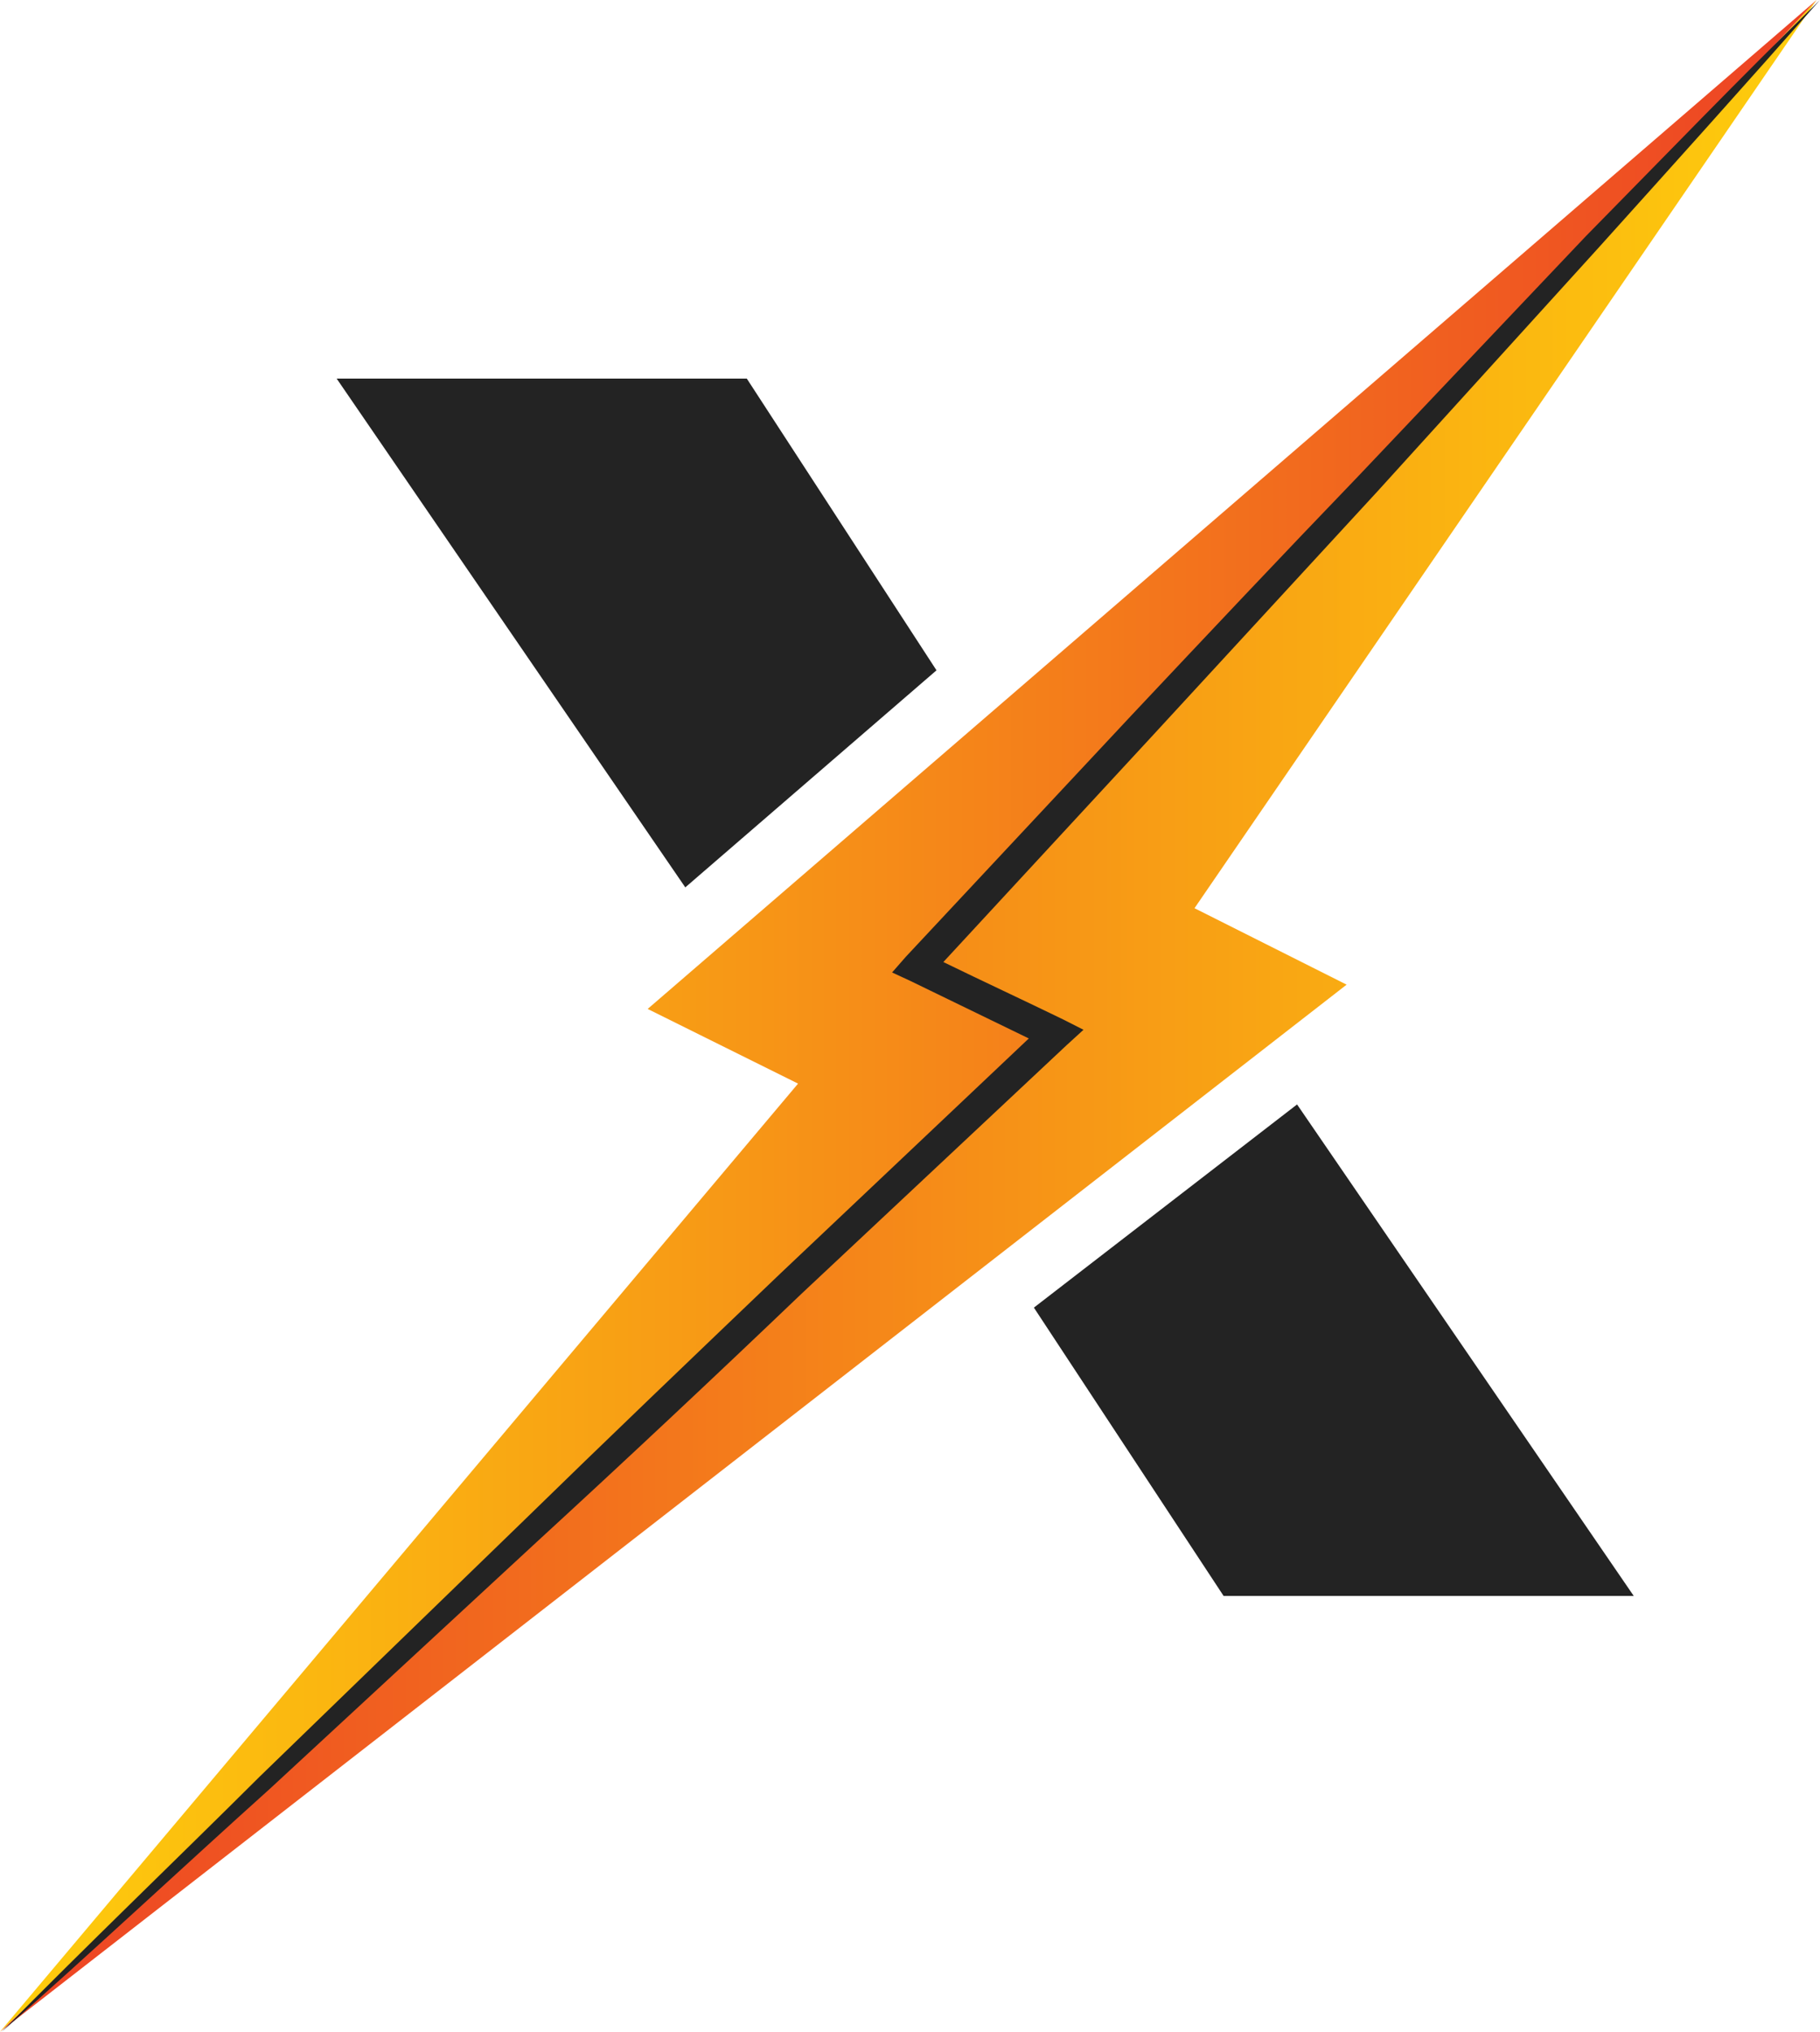 <svg width="43" height="48" viewBox="0 0 43 48" fill="none" xmlns="http://www.w3.org/2000/svg">
<path d="M22.126 15.836L17.644 8.944H7.954L16.191 20.964L22.126 15.836Z" fill="#232323"/>
<path d="M24.427 30.892L28.909 37.703H38.599L30.645 26.092L24.427 30.892Z" fill="#232323"/>
<path d="M42.919 0L21.641 22.851L24.912 24.451L0 48L31.816 23.262L28.222 21.456L42.919 0Z" fill="url(#paint0_linear_47_494)"/>
<path d="M24.912 24.451L21.641 22.851L42.919 0L15.302 23.836L18.855 25.6L0 48L24.912 24.451Z" fill="url(#paint1_linear_47_494)"/>
<path d="M37.469 5.579L32.099 11.241C30.282 13.128 28.506 15.015 26.729 16.903L21.4 22.605L21.077 22.974L21.521 23.18C22.449 23.631 23.378 24.082 24.307 24.533L18.452 30.072C16.393 32.041 14.334 34.01 12.275 36.02L6.138 41.969C4.119 43.98 2.06 45.949 0.041 48C2.181 46.113 4.28 44.144 6.38 42.256L12.678 36.431C14.778 34.503 16.878 32.533 18.937 30.564L25.195 24.697L25.599 24.328L25.114 24.082C24.186 23.631 23.216 23.18 22.288 22.728L27.254 17.354C29.03 15.426 30.767 13.539 32.543 11.61L37.792 5.826C39.528 3.897 41.264 1.969 43 0C41.103 1.846 39.286 3.733 37.469 5.579Z" fill="#232323"/>
<defs>
<linearGradient id="paint0_linear_47_494" x1="0.006" y1="23.993" x2="42.913" y2="23.993" gradientUnits="userSpaceOnUse">
<stop stop-color="#ED4125"/>
<stop offset="0.591" stop-color="#F79716"/>
<stop offset="1" stop-color="#FECE0C"/>
</linearGradient>
<linearGradient id="paint1_linear_47_494" x1="0.006" y1="23.993" x2="42.913" y2="23.993" gradientUnits="userSpaceOnUse">
<stop stop-color="#FECE0C"/>
<stop offset="0.409" stop-color="#F79716"/>
<stop offset="1" stop-color="#ED4125"/>
</linearGradient>
</defs>
</svg>
